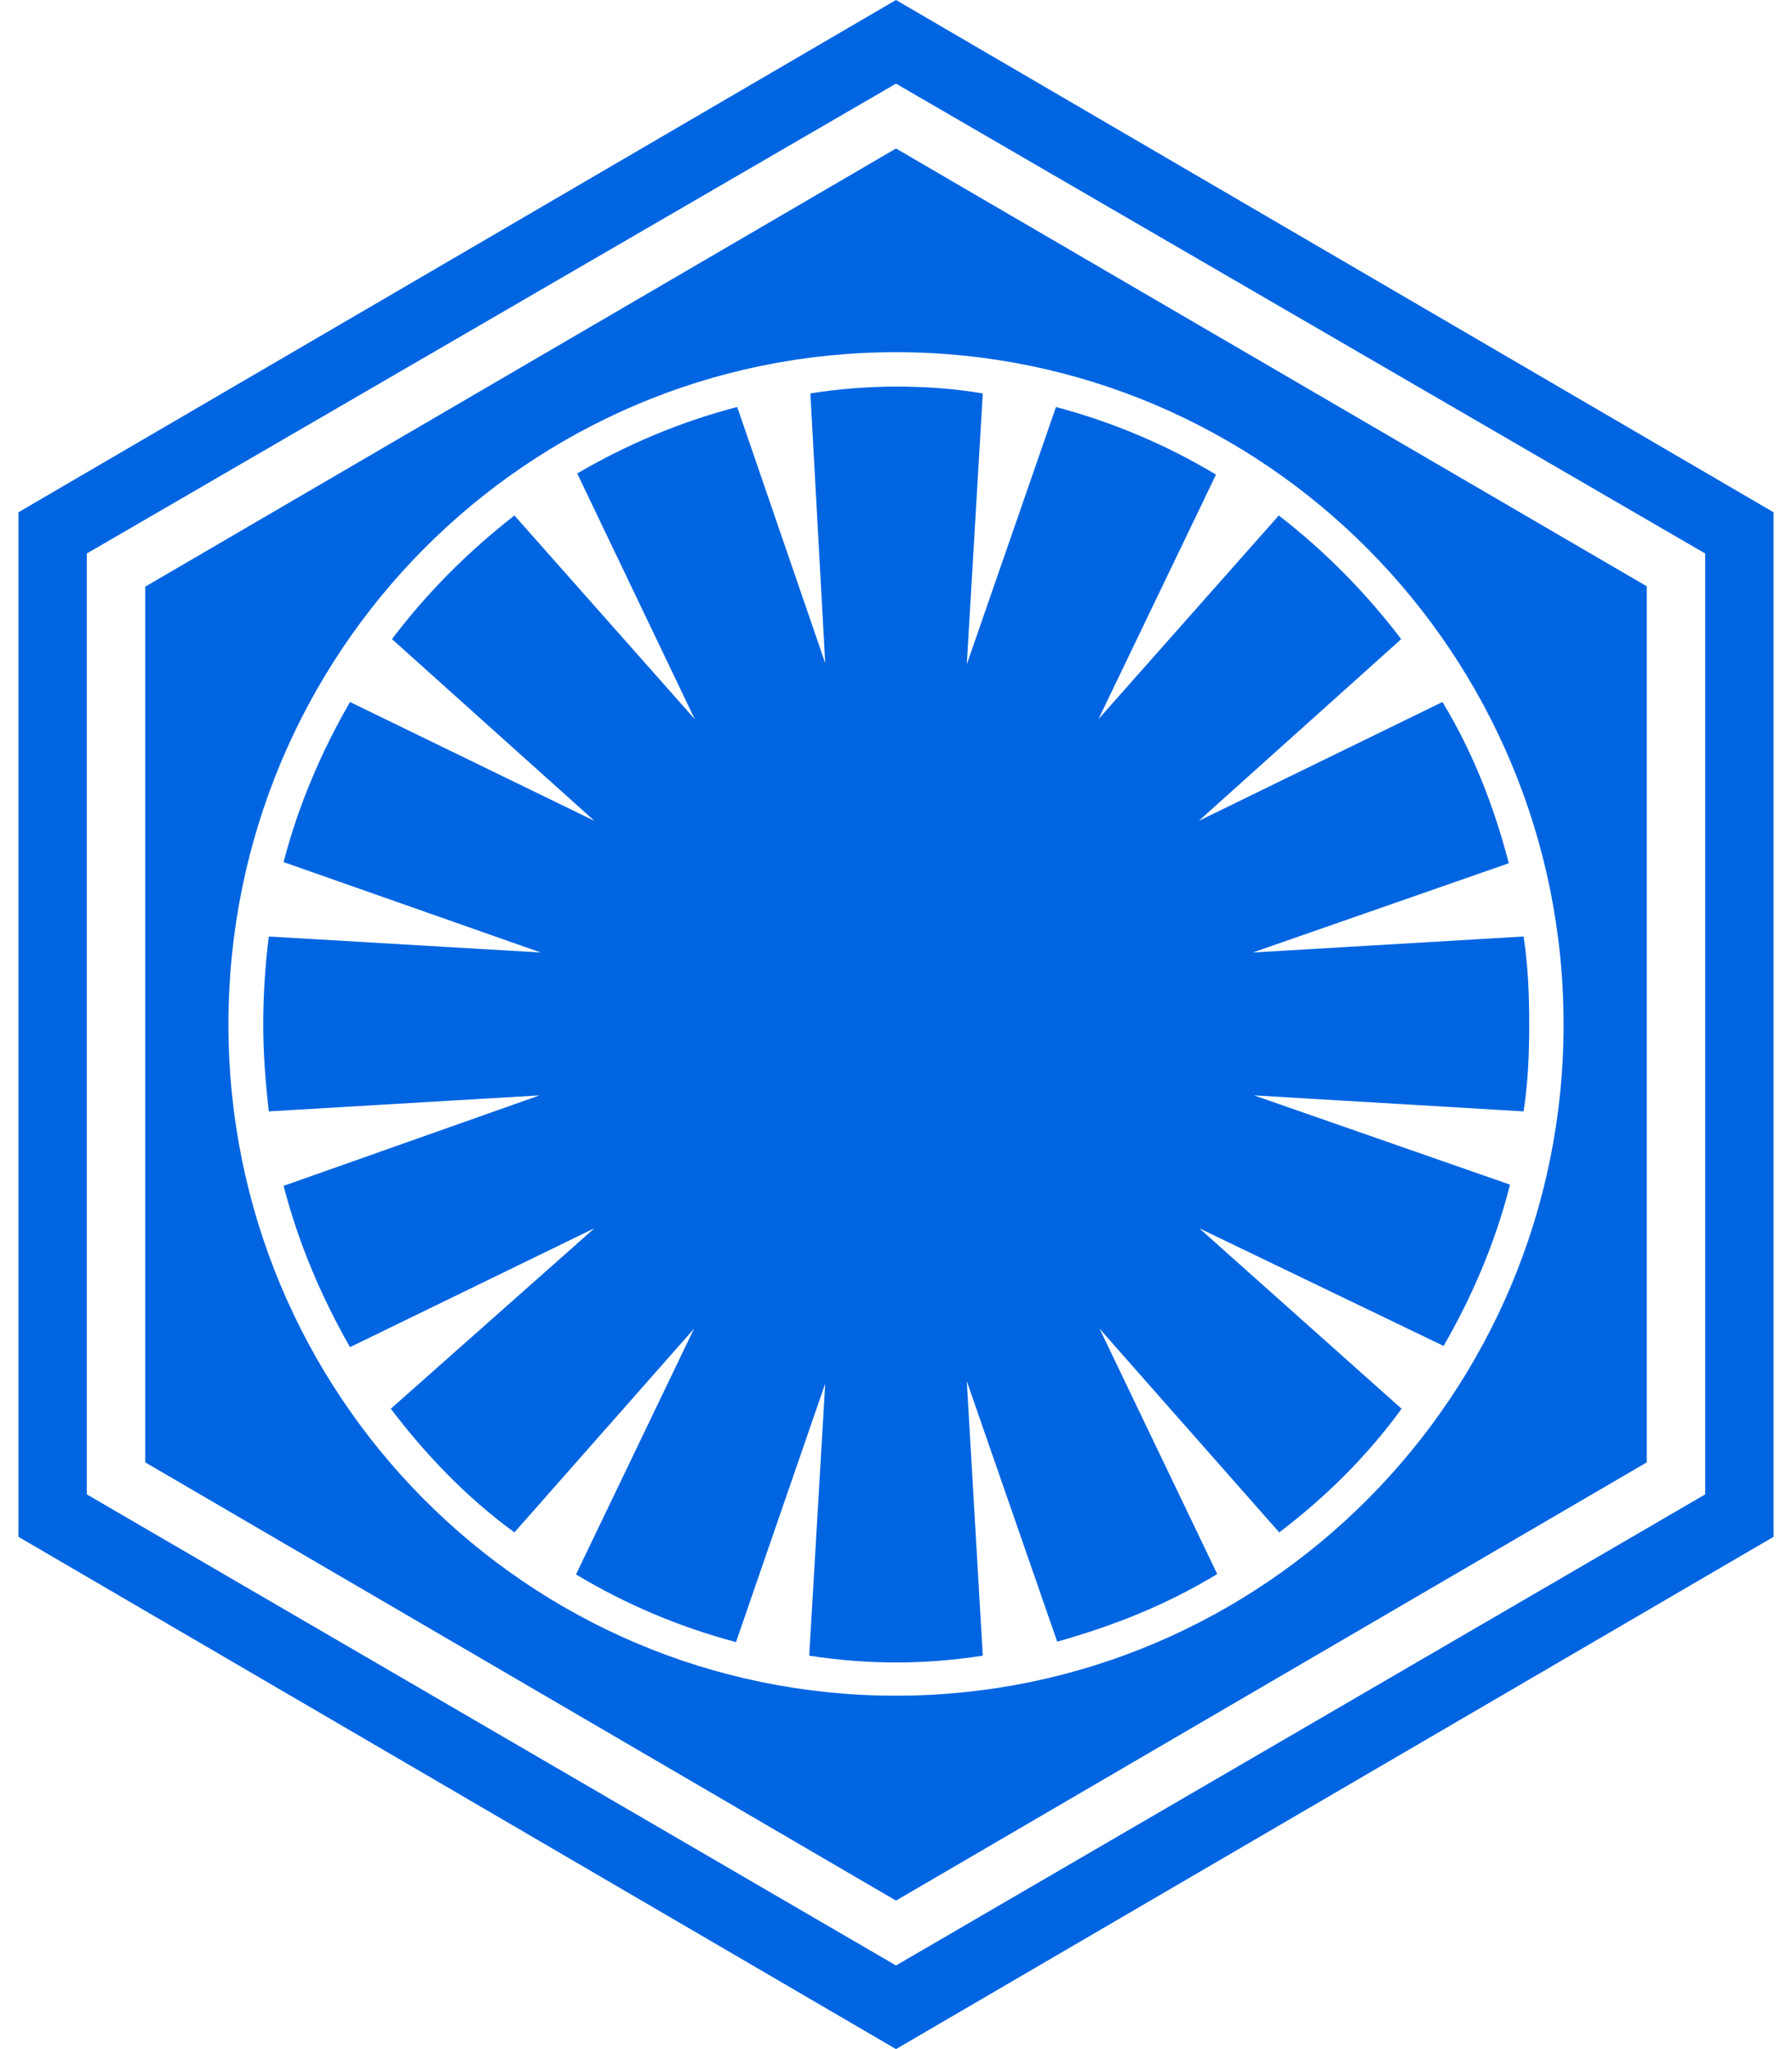 <svg width="28" height="32" viewBox="0 0 28 32" fill="none" xmlns="http://www.w3.org/2000/svg">
 <path  d= "M0.806 14.325C0.813 14.319 0.819 14.306 0.825 14.3C0.825 14.306 0.825 14.319 0.819 14.325H0.806V14.325ZM14 6.037C13.556 6.037 13.088 6.075 12.662 6.144L12.894 10.356L11.519 6.356C10.625 6.588 9.788 6.944 9.019 7.394L10.856 11.231L8.038 8.05C7.325 8.606 6.681 9.244 6.125 9.981L9.288 12.819L5.469 10.963C5.025 11.731 4.663 12.569 4.431 13.463L8.45 14.875L4.2 14.625C4.144 15.069 4.113 15.537 4.113 16C4.113 16.462 4.15 16.913 4.2 17.356L8.431 17.106L4.431 18.519C4.663 19.413 5.019 20.25 5.469 21.038L9.288 19.181L6.106 22C6.663 22.731 7.3 23.394 8.038 23.931L10.844 20.75L9 24.587C9.769 25.05 10.606 25.406 11.5 25.644L12.894 21.606L12.644 25.856C13.088 25.925 13.556 25.962 14 25.962C14.463 25.962 14.912 25.925 15.356 25.856L15.106 21.569L16.519 25.637C17.413 25.387 18.25 25.05 19.019 24.581L17.181 20.75L19.988 23.931C20.719 23.375 21.363 22.738 21.9 22L18.738 19.181L22.556 21.019C23 20.25 23.363 19.413 23.594 18.5L19.594 17.106L23.806 17.356C23.875 16.913 23.894 16.462 23.894 16C23.894 15.537 23.875 15.069 23.806 14.625L19.575 14.875L23.575 13.481C23.344 12.588 23.006 11.731 22.538 10.963L18.731 12.819L21.894 9.981C21.337 9.25 20.7 8.606 19.981 8.05L17.163 11.231L19 7.412C18.231 6.95 17.394 6.594 16.5 6.356L15.106 10.375L15.356 6.144C14.912 6.069 14.463 6.037 14 6.037ZM27.712 8V24L14 32L0.288 24V8L14 0L27.712 8ZM26.644 8.644L14 1.306L1.356 8.644V23.337L14 30.694L26.644 23.337V8.644V8.644ZM14 2.319L25.731 9.156V22.837L14 29.681L2.269 22.837V9.162L14 2.319ZM14 5.5C8.231 5.5 3.569 10.194 3.569 16C3.569 21.788 8.231 26.481 14 26.481C19.75 26.481 24.431 21.788 24.431 16C24.431 10.194 19.75 5.5 14 5.5V5.5Z" fill="#0165E1" /></svg>